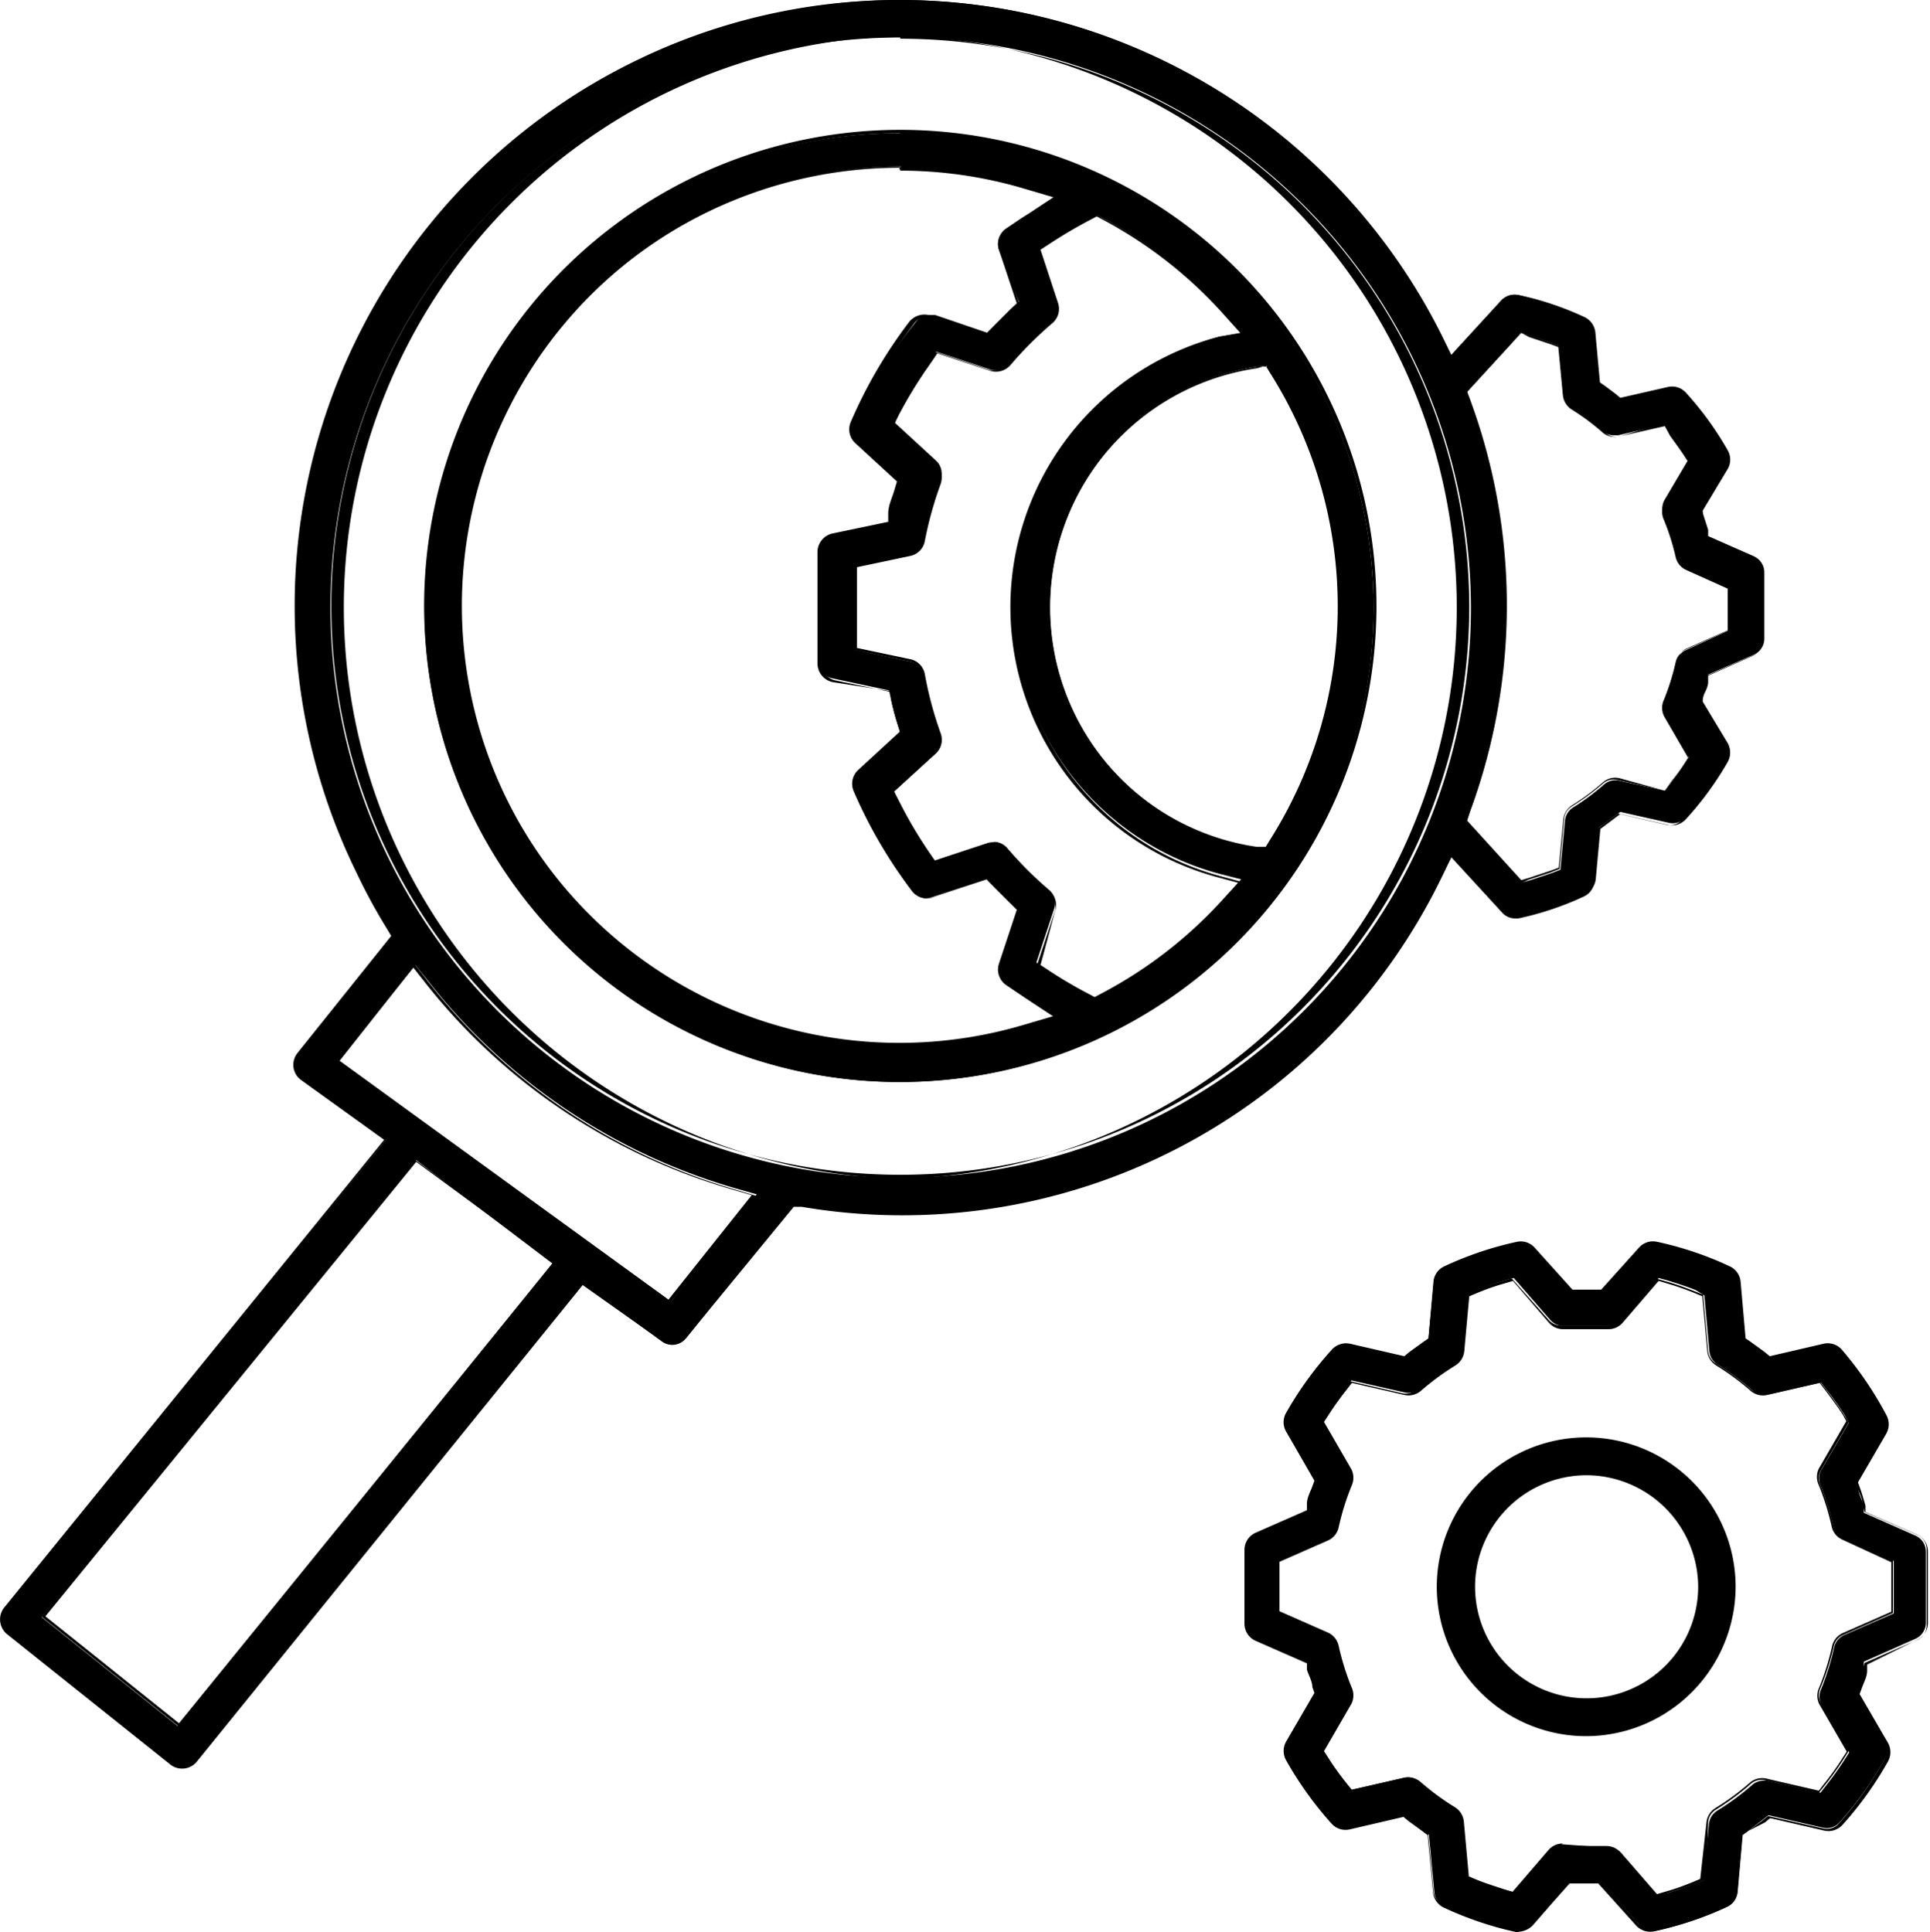 <svg id="Layer_1" data-name="Layer 1" xmlns="http://www.w3.org/2000/svg" viewBox="0 0 46.37 46.43"><title>parts-icon-3</title><g id="Group_40" data-name="Group 40"><path id="Path_15" data-name="Path 15" d="M36.53,46.39h-.09a8.14,8.14,0,0,1-1.74-.58.42.42,0,0,1-.24-.34l-.13-1.38-.14-.1-.33-.24-.14-.11-1.31.3h-.1A.42.42,0,0,1,32,43.8a8.52,8.52,0,0,1-1.08-1.51.42.42,0,0,1,0-.42l.69-1.18-.06-.16c0-.14-.09-.28-.13-.42l0-.17-1.24-.55a.42.42,0,0,1-.25-.38V37.23a.42.42,0,0,1,.25-.38l1.24-.55,0-.17c0-.15.08-.29.13-.42l.06-.16-.69-1.18a.42.42,0,0,1,0-.41A8.44,8.44,0,0,1,32,32.45a.42.42,0,0,1,.4-.13l1.31.3.14-.11.33-.24.14-.1.13-1.38a.42.42,0,0,1,.24-.34,8.14,8.14,0,0,1,1.74-.58.41.41,0,0,1,.4.14l.91,1.06h.72L39.37,30a.41.41,0,0,1,.4-.14,8.13,8.13,0,0,1,1.74.58.42.42,0,0,1,.24.34l.13,1.38.14.1.33.24.14.11,1.31-.3h.1a.41.41,0,0,1,.31.14A8.51,8.51,0,0,1,45.28,34a.42.42,0,0,1,0,.42l-.69,1.18.06.16c0,.14.09.28.13.42l0,.17,1.24.55a.42.42,0,0,1,.25.38V39a.42.42,0,0,1-.25.38l-1.24.55,0,.17c0,.14-.08.27-.13.42l-.06.16.69,1.18a.42.42,0,0,1,0,.42,8.52,8.52,0,0,1-1.08,1.51.41.41,0,0,1-.4.13l-1.31-.3-.14.11L42,44l-.14.1-.12,1.38a.42.42,0,0,1-.24.34,8.12,8.12,0,0,1-1.74.58H39.7a.42.42,0,0,1-.32-.15l-.91-1.05h-.72l-.91,1.05a.42.42,0,0,1-.32.15m2.13-2a.42.42,0,0,1,.32.15l.87,1,.22-.06c.22-.06.44-.14.67-.23l.21-.08.12-1.35a.42.42,0,0,1,.2-.32,6.18,6.18,0,0,0,.83-.61.41.41,0,0,1,.28-.11h.09l1.28.29.14-.18c.15-.19.3-.4.43-.6l.12-.19-.67-1.16a.42.42,0,0,1,0-.37,6.25,6.25,0,0,0,.31-1,.42.42,0,0,1,.24-.29l1.19-.52V37.51L44.3,37a.42.42,0,0,1-.24-.29,6.23,6.23,0,0,0-.31-1,.43.43,0,0,1,0-.37l.67-1.15L44.32,34c-.13-.2-.28-.41-.43-.6l-.14-.18-1.28.29h-.09a.42.42,0,0,1-.28-.1,6.18,6.18,0,0,0-.83-.62.42.42,0,0,1-.2-.32l-.12-1.34L40.74,31c-.22-.09-.45-.16-.67-.23l-.22-.06-.87,1a.42.42,0,0,1-.32.15h-1.1a.42.42,0,0,1-.32-.15l-.87-1-.22.06c-.22.06-.44.14-.67.23l-.21.08-.12,1.35a.42.42,0,0,1-.2.32,6.19,6.19,0,0,0-.83.61.42.42,0,0,1-.37.1l-1.28-.29-.14.18a6.89,6.89,0,0,0-.43.6l-.12.19.67,1.16a.42.42,0,0,1,0,.37,6.32,6.32,0,0,0-.31,1,.42.42,0,0,1-.24.29l-1.19.52v1.23l1.18.52a.42.42,0,0,1,.24.29,6.26,6.26,0,0,0,.31,1,.43.43,0,0,1,0,.37l-.67,1.15.12.19a7.37,7.37,0,0,0,.43.6l.14.18,1.28-.29a.42.42,0,0,1,.37.1,6.13,6.13,0,0,0,.83.62.42.42,0,0,1,.2.32l.12,1.34.21.08c.22.09.45.16.67.23l.22.06.87-1a.42.42,0,0,1,.32-.15Z" transform="translate(0 0)"/><path id="Path_16" data-name="Path 16" d="M36.53,46.43h-.09a8.18,8.18,0,0,1-1.75-.59.45.45,0,0,1-.26-.37L34.3,44.1,34.17,44l-.33-.24-.12-.1-1.29.3a.45.45,0,0,1-.44-.14,8.54,8.54,0,0,1-1.09-1.52.46.46,0,0,1,0-.45l.68-1.17-.05-.14c0-.14-.09-.28-.13-.42l0-.15-1.23-.54a.45.45,0,0,1-.27-.41V37.24a.45.45,0,0,1,.27-.41l1.23-.54,0-.15c0-.15.08-.29.13-.42l.05-.14L30.9,34.4a.45.45,0,0,1,0-.45A8.48,8.48,0,0,1,32,32.43a.46.46,0,0,1,.44-.14l1.3.3.12-.1.33-.24.13-.09.12-1.36a.45.45,0,0,1,.26-.37,8.18,8.18,0,0,1,1.75-.59.45.45,0,0,1,.43.15l.9,1h.69l.9-1a.45.45,0,0,1,.44-.15,8.17,8.17,0,0,1,1.75.59.45.45,0,0,1,.26.37l.12,1.36.13.09.33.24.12.1,1.29-.3a.45.45,0,0,1,.44.14A8.55,8.55,0,0,1,45.32,34a.46.46,0,0,1,0,.45l-.68,1.17.05.14c.05.14.09.28.13.42l0,.15,1.23.54a.45.45,0,0,1,.27.41V39a.45.45,0,0,1-.27.41L44.86,40l0,.15c0,.14-.08.28-.13.42l-.05.14.68,1.17a.46.46,0,0,1,0,.45,8.55,8.55,0,0,1-1.09,1.52.46.46,0,0,1-.44.14l-1.3-.3-.12.1L42,44l-.13.09-.12,1.36a.45.45,0,0,1-.26.37,8.18,8.18,0,0,1-1.75.59.46.46,0,0,1-.44-.15l-.9-1h-.69l-.9,1a.45.45,0,0,1-.34.16m-2.79-2.83.15.12.33.24.15.11.13,1.39a.39.39,0,0,0,.22.31,8.1,8.1,0,0,0,1.73.58.38.38,0,0,0,.37-.13l.92-1.07h.75l.92,1.07a.38.38,0,0,0,.37.13,8.1,8.1,0,0,0,1.74-.58.39.39,0,0,0,.22-.31l.13-1.39L42,44l.33-.24.15-.12,1.33.3a.38.38,0,0,0,.37-.12,8.48,8.48,0,0,0,1.08-1.51.39.39,0,0,0,0-.38l-.7-1.2.06-.17c0-.14.09-.28.13-.42l.05-.18,1.26-.55a.38.38,0,0,0,.23-.35V37.23a.38.38,0,0,0-.23-.35l-1.26-.55-.05-.18c0-.14-.08-.27-.13-.42l-.06-.17.7-1.2a.39.39,0,0,0,0-.38,8.48,8.48,0,0,0-1.08-1.51.38.38,0,0,0-.37-.12l-1.32.3-.15-.12L42,32.29l-.15-.11-.13-1.39a.39.39,0,0,0-.22-.31,8.1,8.1,0,0,0-1.73-.58.38.38,0,0,0-.37.13l-.92,1.07h-.75L36.81,30a.38.38,0,0,0-.37-.12,8.11,8.11,0,0,0-1.74.58.39.39,0,0,0-.22.31l-.13,1.39-.15.11-.33.24-.15.12-1.33-.3a.39.39,0,0,0-.37.12A8.41,8.41,0,0,0,31,34a.39.39,0,0,0,0,.38l.69,1.2-.06.17c0,.13-.09.27-.13.42l-.05.18-1.26.55a.38.38,0,0,0-.23.35V39a.38.38,0,0,0,.23.35l1.26.55.05.18c0,.14.08.27.13.42l.06.17h0L31,41.89a.39.39,0,0,0,0,.38A8.49,8.49,0,0,0,32,43.78a.38.38,0,0,0,.37.12Zm6.1,2-.89-1a.38.38,0,0,0-.29-.13h-1.1a.38.38,0,0,0-.29.13l-.89,1-.25-.07c-.22-.06-.44-.14-.67-.23l-.23-.09-.12-1.36a.39.39,0,0,0-.18-.29,6.18,6.18,0,0,1-.84-.62.39.39,0,0,0-.34-.09l-1.3.3-.16-.2c-.15-.19-.3-.39-.43-.6l-.13-.21.68-1.17a.39.39,0,0,0,0-.34,6.29,6.29,0,0,1-.32-1,.38.38,0,0,0-.22-.27l-1.2-.53V37.5l1.2-.53a.38.38,0,0,0,.22-.27,6.32,6.32,0,0,1,.32-1,.39.39,0,0,0,0-.34l-.68-1.17.13-.21a7.26,7.26,0,0,1,.43-.6l.16-.2,1.3.3a.39.39,0,0,0,.34-.09,6.24,6.24,0,0,1,.84-.62.39.39,0,0,0,.18-.29l.12-1.37.23-.09a7,7,0,0,1,.67-.23l.25-.07.89,1a.38.38,0,0,0,.29.13h1.1a.38.38,0,0,0,.29-.13l.89-1,.24.07c.22.06.44.14.67.23l.23.09.12,1.36a.39.39,0,0,0,.18.29,6.23,6.23,0,0,1,.84.62.38.38,0,0,0,.34.09l1.3-.3.16.2c.15.2.3.4.43.6l.13.21-.68,1.17a.39.39,0,0,0,0,.34,6.26,6.26,0,0,1,.32,1,.38.38,0,0,0,.22.27l1.2.53v1.27l-1.2.53a.38.38,0,0,0-.22.27,6.3,6.3,0,0,1-.32,1,.39.39,0,0,0,0,.34l.68,1.17-.13.21a7.28,7.28,0,0,1-.43.6l-.16.2-1.3-.3a.38.38,0,0,0-.34.09,6.23,6.23,0,0,1-.84.62.39.39,0,0,0-.18.29L41,45.16l-.23.09a7,7,0,0,1-.67.23Zm-2.28-1.23h1.1a.45.45,0,0,1,.34.16l.86,1,.2-.06c.22-.06.44-.14.66-.23l.19-.08L41,43.79a.46.46,0,0,1,.21-.34,6.16,6.16,0,0,0,.83-.61.45.45,0,0,1,.4-.1l1.26.29.13-.17a6.61,6.61,0,0,0,.43-.6l.11-.17-.66-1.14a.46.46,0,0,1,0-.4,6.23,6.23,0,0,0,.31-1,.45.45,0,0,1,.26-.31l1.16-.51V37.54L44.27,37a.45.45,0,0,1-.26-.31,6.24,6.24,0,0,0-.31-1,.46.46,0,0,1,0-.4l.66-1.14L44.28,34c-.13-.2-.28-.4-.43-.6l-.13-.17-1.26.29a.45.45,0,0,1-.4-.1,6.15,6.15,0,0,0-.83-.61.46.46,0,0,1-.21-.34l-.12-1.32-.19-.08a6.94,6.94,0,0,0-.66-.23l-.2-.06-.86,1a.45.45,0,0,1-.34.16h-1.1a.45.45,0,0,1-.34-.16l-.86-1-.2.06c-.22.06-.44.14-.66.23l-.19.08-.12,1.32a.46.46,0,0,1-.21.34,6.12,6.12,0,0,0-.83.61.46.46,0,0,1-.4.1l-1.26-.29-.13.17a7.3,7.3,0,0,0-.43.6l-.11.17.66,1.14a.46.46,0,0,1,0,.4,6.27,6.27,0,0,0-.31,1,.45.45,0,0,1-.26.31l-1.16.51v1.19l1.16.51a.45.45,0,0,1,.26.31,6.19,6.19,0,0,0,.31,1,.46.46,0,0,1,0,.4l-.66,1.14.11.17c.13.21.28.41.43.6l.13.16,1.25-.29a.46.46,0,0,1,.4.1,6.11,6.11,0,0,0,.83.61.46.46,0,0,1,.21.34l.12,1.32.19.08c.22.09.45.16.66.23l.2.06.86-1a.45.45,0,0,1,.34-.16" transform="translate(0 0)"/><path id="Path_17" data-name="Path 17" d="M38.11,41.69a3.56,3.56,0,1,1,3.56-3.56h0a3.56,3.56,0,0,1-3.56,3.56m0-6.28a2.72,2.72,0,1,0,2.72,2.72,2.72,2.72,0,0,0-2.72-2.72" transform="translate(0 0)"/><path id="Path_18" data-name="Path 18" d="M38.11,41.72a3.59,3.59,0,1,1,3.59-3.59h0a3.6,3.6,0,0,1-3.59,3.59m0-7.11a3.52,3.52,0,1,0,3.52,3.52h0a3.53,3.53,0,0,0-3.52-3.52m0,6.28a2.75,2.75,0,1,1,2.75-2.75,2.75,2.75,0,0,1-2.75,2.75m0-5.44a2.68,2.68,0,1,0,2.69,2.68,2.69,2.69,0,0,0-2.69-2.68" transform="translate(0 0)"/><path id="Path_19" data-name="Path 19" d="M21.64,26A11.4,11.4,0,1,1,33,14.59,11.4,11.4,0,0,1,21.64,26Zm0-22a10.56,10.56,0,1,0,3,20.69l.75-.22-.66-.43-.15-.1-.4-.27a.42.42,0,0,1-.15-.47l.43-1.32-.17-.16-.42-.42-.16-.17-1.32.43a.42.42,0,0,1-.47-.15,11.43,11.43,0,0,1-1.4-2.39.42.42,0,0,1,.11-.47l1-.94-.07-.22c-.06-.19-.11-.38-.15-.57l-.05-.23-1.36-.29a.42.42,0,0,1-.33-.41V13.26a.42.42,0,0,1,.33-.41l1.36-.29.05-.23c0-.19.1-.39.15-.57l.07-.22-1-.94a.42.42,0,0,1-.11-.48A11.38,11.38,0,0,1,22,7.74a.43.43,0,0,1,.34-.17l.13,0L23.73,8l.16-.17.42-.42.17-.16L24,6a.42.42,0,0,1,.15-.47l.4-.27.15-.1.65-.43-.75-.22a10.52,10.52,0,0,0-3-.44Zm2.24,16.23a.42.42,0,0,1,.32.15,9,9,0,0,0,1,1,.42.42,0,0,1,.13.45l-.43,1.3.23.15a11.2,11.2,0,0,0,1,.59l.17.09.17-.09a10.58,10.58,0,0,0,2.95-2.3l.4-.44L29.31,21a6.68,6.68,0,0,1,0-12.91L29.88,8l-.4-.44a10.58,10.58,0,0,0-2.95-2.3l-.17-.09-.17.09a11.35,11.35,0,0,0-1,.59L24.94,6l.43,1.3a.42.42,0,0,1-.13.45,9,9,0,0,0-1,1,.42.42,0,0,1-.45.13l-1.3-.43-.16.23a10.71,10.71,0,0,0-.72,1.22l-.12.25,1,.92a.42.42,0,0,1,.11.45A8.93,8.93,0,0,0,22.2,13a.42.42,0,0,1-.33.34l-1.31.28v2l1.31.28a.42.42,0,0,1,.33.33,8.87,8.87,0,0,0,.39,1.42.42.42,0,0,1-.11.45l-1,.92.13.25a10.66,10.66,0,0,0,.72,1.22l.16.23,1.3-.43.13,0M30.21,8.81a5.85,5.85,0,0,0,0,11.57h0l.23,0,.13-.2A10.52,10.52,0,0,0,30.57,9l-.13-.2Z" transform="translate(0 0)"/><path id="Path_20" data-name="Path 20" d="M21.63,26h0A11.44,11.44,0,1,1,33.07,14.59,11.44,11.44,0,0,1,21.63,26Zm0-22.8A11.37,11.37,0,1,0,33,14.6h0A11.38,11.38,0,0,0,21.63,3.23m0,22a10.6,10.6,0,0,1,0-21.2h0a10.55,10.55,0,0,1,3,.44l.82.25-.71.47-.15.1-.4.27a.39.39,0,0,0-.13.43l.44,1.34-.19.17-.42.42-.17.19L22.4,7.63a.4.4,0,0,0-.43.13,11.33,11.33,0,0,0-1.39,2.38.38.38,0,0,0,.1.44l1.06,1-.07.24c-.06.18-.11.37-.15.56l-.06.25-1.39.29a.39.39,0,0,0-.31.38v2.67a.39.39,0,0,0,.31.38l1.39.29.06.25c0,.19.1.38.15.57l.07.24-1.06,1a.38.38,0,0,0-.1.44A11.39,11.39,0,0,0,22,21.43a.39.39,0,0,0,.43.13l1.34-.44.17.19.42.42.19.17-.44,1.34a.38.38,0,0,0,.13.43l.4.27.15.1.72.47-.82.24a10.61,10.61,0,0,1-3,.44M21.62,4v0a10.53,10.53,0,1,0,3,20.62l.68-.2-.59-.39-.15-.1-.4-.27a.45.45,0,0,1-.16-.5l.43-1.3-.15-.15-.42-.42-.15-.15-1.3.43a.46.46,0,0,1-.5-.16,11.48,11.48,0,0,1-1.4-2.4.45.45,0,0,1,.11-.51l1-.92-.06-.2c-.06-.19-.11-.38-.15-.57l0-.2L20,16.39a.46.46,0,0,1-.36-.44V13.26a.46.46,0,0,1,.36-.44l1.34-.28,0-.2c0-.2.1-.39.15-.57l.06-.2-1-.92a.45.45,0,0,1-.11-.51,11.4,11.4,0,0,1,1.4-2.4.47.47,0,0,1,.51-.16L23.71,8l.15-.15.42-.42.15-.14L24,6a.45.45,0,0,1,.16-.5l.4-.27.16-.1.59-.39-.68-.2a10.48,10.48,0,0,0-3-.44Zm4.73,20L26.16,24a11.28,11.28,0,0,1-1-.59l-.26-.17.44-1.33a.38.38,0,0,0-.12-.41,9,9,0,0,1-1.05-1,.39.39,0,0,0-.41-.12l-1.32.44-.17-.25a10.68,10.68,0,0,1-.72-1.23L21.39,19l1.05-.94a.38.38,0,0,0,.11-.42,8.87,8.87,0,0,1-.39-1.43.38.38,0,0,0-.3-.31l-1.33-.28V13.57l1.33-.28a.38.38,0,0,0,.3-.31,9,9,0,0,1,.39-1.43.38.38,0,0,0-.11-.42l-1.05-.94.14-.27a10.77,10.77,0,0,1,.72-1.23l.17-.25,1.32.44a.39.39,0,0,0,.42-.12,9,9,0,0,1,1-1,.38.38,0,0,0,.12-.41L24.88,6l.26-.17a11.37,11.37,0,0,1,1-.59l.19-.09.18.1a10.61,10.61,0,0,1,3,2.31l.43.48-.63.17a6.65,6.65,0,0,0,0,12.84l.63.17-.43.48a10.61,10.61,0,0,1-3,2.31ZM25,23.19l.21.14a11.13,11.13,0,0,0,1,.59l.15.08.15-.08a10.55,10.55,0,0,0,2.94-2.29l.36-.4-.52-.14a6.72,6.72,0,0,1,0-13L29.8,8l-.36-.4A10.55,10.55,0,0,0,26.5,5.28l-.15-.08-.15.08a11.36,11.36,0,0,0-1,.59L25,6l.42,1.28a.45.45,0,0,1-.14.49,8.94,8.94,0,0,0-1,1,.46.46,0,0,1-.49.14l-1.27-.42-.14.21A10.66,10.66,0,0,0,21.58,10l-.11.23,1,.91a.45.45,0,0,1,.13.49A8.88,8.88,0,0,0,22.22,13a.45.45,0,0,1-.35.36l-1.28.27v1.94l1.28.27a.45.45,0,0,1,.35.36,8.82,8.82,0,0,0,.38,1.42.45.45,0,0,1-.12.49l-1,.91.11.23a10.62,10.62,0,0,0,.72,1.22l.14.21,1.27-.42a.46.46,0,0,1,.49.14,8.94,8.94,0,0,0,1,1,.45.45,0,0,1,.14.49Zm5.48-2.74-.26,0a5.88,5.88,0,0,1,0-11.64l.26,0,.14.22a10.56,10.56,0,0,1,0,11.28ZM30.2,8.85a5.81,5.81,0,0,0,0,11.5h0l.21,0,.11-.18a10.49,10.49,0,0,0,0-11.2l-.11-.18Z" transform="translate(0 0)"/><path id="Path_21" data-name="Path 21" d="M4.38,42.47a.42.42,0,0,1-.26-.09L.19,39.24a.42.42,0,0,1-.06-.59L9.28,27.38l-2-1.47a.42.42,0,0,1-.17-.28.42.42,0,0,1,.09-.32l2.26-2.83-.14-.22A13.64,13.64,0,0,1,8.61,21,14.54,14.54,0,0,1,15.16,1.55,14.38,14.38,0,0,1,21.61,0a14.52,14.52,0,0,1,13,8.07l.24.48,1.22-1.33a.42.42,0,0,1,.39-.13,7.31,7.31,0,0,1,1.57.53A.42.42,0,0,1,38.3,8l.11,1.22.14.1.24.18.14.1,1.16-.26h.1a.42.42,0,0,1,.31.14,7.7,7.7,0,0,1,1,1.37.42.42,0,0,1,0,.41l-.61,1,.05.16.1.31,0,.16,1.1.48a.42.42,0,0,1,.25.38v1.6a.42.42,0,0,1-.25.38l-1.1.48,0,.17c0,.12-.06.22-.1.31l-.05.16.61,1a.42.42,0,0,1,0,.42,7.72,7.72,0,0,1-1,1.37.41.41,0,0,1-.41.13l-1.16-.26-.14.1-.24.18-.14.1L38.3,21.2a.42.42,0,0,1-.24.34,7.33,7.33,0,0,1-1.58.53H36.4a.42.42,0,0,1-.31-.14L34.87,20.6l-.24.48a14.36,14.36,0,0,1-15.36,7.85l-.21,0-2.58,3.23a.42.42,0,0,1-.57.08L14,30.84,4.71,42.32a.42.42,0,0,1-.33.15M1,38.86l3.27,2.62,9-11.12L10,27.88ZM8.12,25.5l8,5.78,2.06-2.58-.53-.15a14.48,14.48,0,0,1-7.38-5l-.29-.36ZM21.64.9a13.7,13.7,0,1,0,13.7,13.7h0A13.74,13.74,0,0,0,21.64.9ZM35.22,9.45l.08.21a14.27,14.27,0,0,1,0,9.88l-.08.21,1.33,1.46.22-.06.51-.17.21-.08.11-1.18a.42.42,0,0,1,.2-.32,5.54,5.54,0,0,0,.74-.55.41.41,0,0,1,.37-.09L40,19l.14-.18c.11-.15.22-.3.32-.45l.12-.19-.59-1a.42.42,0,0,1,0-.37,5.69,5.69,0,0,0,.28-.9.42.42,0,0,1,.24-.29l1-.46V14.07l-1-.46a.42.42,0,0,1-.24-.29,5.67,5.67,0,0,0-.28-.9A.42.42,0,0,1,40,12l.59-1-.12-.19c-.1-.15-.21-.31-.32-.45L40,10.2l-1.12.26h-.1a.41.41,0,0,1-.28-.1,5.49,5.49,0,0,0-.74-.55.42.42,0,0,1-.2-.32l-.11-1.18-.21-.08-.51-.17L36.54,8Z" transform="translate(0 0)"/><path id="Path_22" data-name="Path 22" d="M4.37,42.5a.45.45,0,0,1-.28-.1L.17,39.27a.46.46,0,0,1-.07-.64L9.23,27.39l-2-1.44a.45.45,0,0,1-.18-.31.46.46,0,0,1,.1-.34L9.4,22.49l-.12-.2A13.53,13.53,0,0,1,8.58,21,14.57,14.57,0,0,1,15.15,1.52,14.41,14.41,0,0,1,21.61,0,14.56,14.56,0,0,1,34.66,8.1l.21.43,1.19-1.3a.46.46,0,0,1,.43-.14,7.35,7.35,0,0,1,1.58.53.46.46,0,0,1,.26.37l.11,1.2.13.09.24.18.12.1,1.14-.26a.45.45,0,0,1,.44.14,7.75,7.75,0,0,1,1,1.38.45.45,0,0,1,0,.45l-.6,1,0,.14.1.31,0,.15,1.08.48a.45.45,0,0,1,.27.41v1.6a.45.45,0,0,1-.27.41l-1.08.48,0,.15c0,.12-.07.22-.1.32l0,.14.6,1a.46.46,0,0,1,0,.45,7.74,7.74,0,0,1-1,1.37.45.45,0,0,1-.44.14l-1.14-.26-.12.09-.24.18-.12.09-.11,1.2a.46.46,0,0,1-.26.37,7.36,7.36,0,0,1-1.58.53.45.45,0,0,1-.43-.14l-1.19-1.31-.21.44A14.4,14.4,0,0,1,19.26,29l-.19,0L16.5,32.13a.45.45,0,0,1-.62.08L14,30.88,4.73,42.33a.45.45,0,0,1-.35.17M21.61.07a14.34,14.34,0,0,0-6.43,1.51A14.5,14.5,0,0,0,8.64,21c.21.43.45.85.7,1.25l.15.24L7.21,25.33a.39.39,0,0,0-.08.29.38.38,0,0,0,.16.26l2,1.49,0,0L.16,38.67a.39.39,0,0,0,.06.54l3.92,3.14a.39.39,0,0,0,.54-.06L14,30.78l1.89,1.38a.38.38,0,0,0,.53-.07L19,28.84l.23,0A14.33,14.33,0,0,0,34.6,21.06l.26-.53,1.25,1.38a.39.39,0,0,0,.36.12A7.29,7.29,0,0,0,38,21.5a.39.39,0,0,0,.22-.31l.11-1.24.15-.11.24-.18.15-.11,1.17.27a.38.38,0,0,0,.37-.12,7.68,7.68,0,0,0,1-1.36.39.39,0,0,0,0-.38l-.62-1.06.06-.17.1-.31.05-.18,1.11-.49a.38.38,0,0,0,.23-.35V13.8a.38.38,0,0,0-.23-.35L41,13,41,12.77c0-.12-.06-.22-.1-.31l-.06-.17.62-1.06a.39.39,0,0,0,0-.38,7.66,7.66,0,0,0-1-1.36.38.38,0,0,0-.37-.12l-1.17.27-.15-.11-.24-.18-.15-.11L38.27,8A.39.39,0,0,0,38,7.68a7.28,7.28,0,0,0-1.57-.53.39.39,0,0,0-.36.12L34.85,8.64l-.26-.52A14.49,14.49,0,0,0,21.6.07M4.32,41.51,1,38.85l0,0,8.94-11,3.44,2.51ZM1.09,38.84l3.21,2.57,9-11.07L10,27.92Zm15-7.52,0,0-8-5.8,1.88-2.34.31.4a14.45,14.45,0,0,0,7.36,5l.57.17ZM8.16,25.49l7.9,5.74,2-2.51-.48-.14a14.52,14.52,0,0,1-7.39-5l-.26-.33Zm13.47,2.84a13.74,13.74,0,0,1,0-27.47h0a13.74,13.74,0,0,1,0,27.47m0-27.44v0A13.67,13.67,0,1,0,35.3,14.6,13.67,13.67,0,0,0,21.63.93Zm14.9,20.34-1.35-1.49.08-.23a14.24,14.24,0,0,0,0-9.85l-.08-.23v0L36.54,8l.24.07.52.18.23.09.11,1.21a.39.39,0,0,0,.18.29,5.54,5.54,0,0,1,.75.56.38.38,0,0,0,.34.09L40,10.16l.16.2c.11.15.22.3.33.46l.14.21-.6,1a.39.39,0,0,0,0,.34,5.73,5.73,0,0,1,.28.9.38.38,0,0,0,.22.27l1.06.47v1.1l-1.06.47a.38.38,0,0,0-.22.27,5.74,5.74,0,0,1-.28.91.39.39,0,0,0,0,.34l.6,1-.14.21c-.1.16-.21.31-.33.46L40,19l-1.15-.26a.38.38,0,0,0-.34.09,5.6,5.6,0,0,1-.75.55.39.39,0,0,0-.18.29l-.11,1.21-.23.09-.52.17Zm-1.28-1.51,1.3,1.43.2-.06.51-.17.19-.07.11-1.16a.46.46,0,0,1,.21-.34,5.5,5.5,0,0,0,.74-.55.45.45,0,0,1,.4-.1L40,19l.13-.17c.11-.15.22-.3.32-.45l.11-.17-.58-1a.46.46,0,0,1,0-.4,5.66,5.66,0,0,0,.28-.9.45.45,0,0,1,.26-.31l1-.45v-1l-1-.45a.45.45,0,0,1-.26-.31,5.65,5.65,0,0,0-.28-.89.46.46,0,0,1,0-.4l.58-1-.11-.17c-.1-.15-.21-.3-.32-.45L40,10.24l-1.1.25a.45.45,0,0,1-.4-.1,5.46,5.46,0,0,0-.74-.55.46.46,0,0,1-.21-.34l-.11-1.16-.19-.07-.51-.17L36.55,8l-1.3,1.41.07.19a14.31,14.31,0,0,1,0,9.9Z" transform="translate(0 0)"/></g></svg>